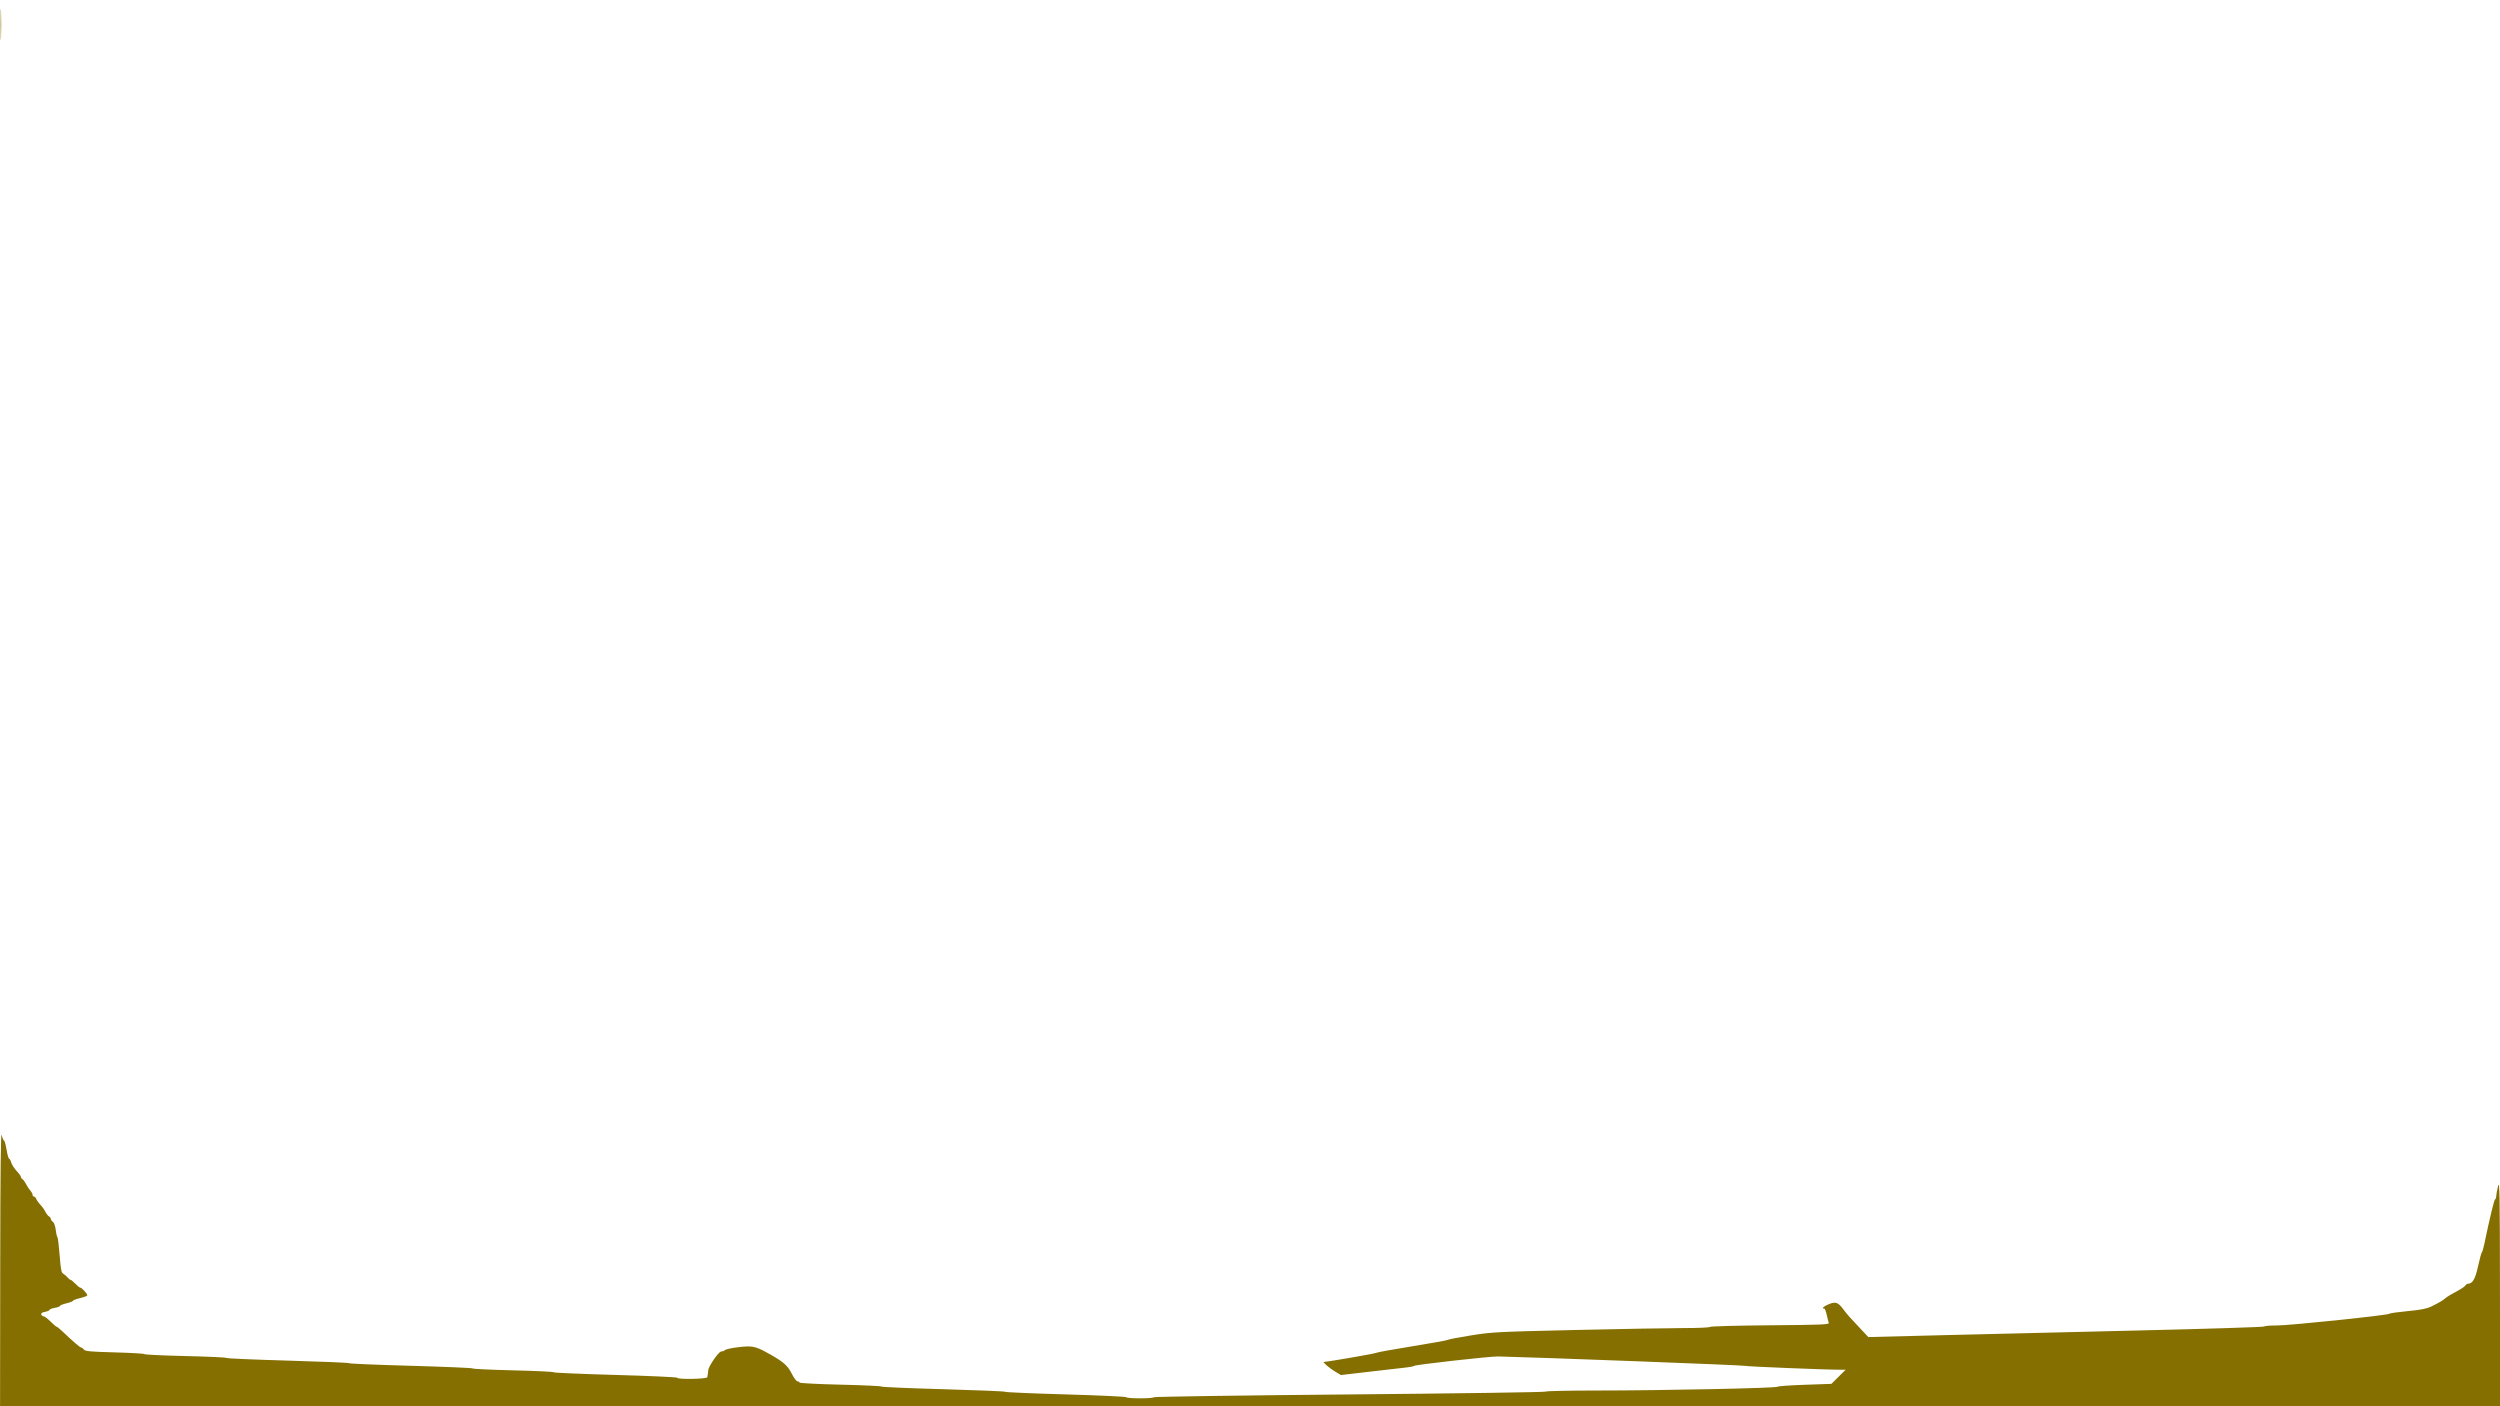 <?xml version="1.0" encoding="UTF-8" standalone="no"?>
<!-- Created with Inkscape (http://www.inkscape.org/) -->

<svg
   xmlns:dc="http://purl.org/dc/elements/1.1/"
   xmlns:cc="http://creativecommons.org/ns#"
   xmlns:rdf="http://www.w3.org/1999/02/22-rdf-syntax-ns#"
   xmlns:svg="http://www.w3.org/2000/svg"
   xmlns="http://www.w3.org/2000/svg"
   xmlns:sodipodi="http://sodipodi.sourceforge.net/DTD/sodipodi-0.dtd"
   xmlns:inkscape="http://www.inkscape.org/namespaces/inkscape"
   width="1920"
   height="1080"
   viewBox="0 0 508 285.75"
   version="1.1"
   id="svg8"
   inkscape:version="0.92.2 (5c3e80d, 2017-08-06)"
   sodipodi:docname="05_bottom.svg">
  <defs
     id="defs2">
    <pattern
       y="0"
       x="0"
       height="6"
       width="6"
       patternUnits="userSpaceOnUse"
       id="EMFhbasepattern" />
  </defs>
  <sodipodi:namedview
     id="base"
     pagecolor="#ffffff"
     bordercolor="#666666"
     borderopacity="1.0"
     inkscape:pageopacity="0.0"
     inkscape:pageshadow="2"
     inkscape:zoom="0.35355339"
     inkscape:cx="261.5469"
     inkscape:cy="629.26785"
     inkscape:document-units="mm"
     inkscape:current-layer="layer1"
     showgrid="false"
     inkscape:window-width="1920"
     inkscape:window-height="1017"
     inkscape:window-x="-8"
     inkscape:window-y="-8"
     inkscape:window-maximized="1"
     units="px"
     showguides="true" />
  <g
     inkscape:label="Layer 1"
     inkscape:groupmode="layer"
     id="layer1"
     transform="translate(0,-11.25)">
    <g
       id="g276">
      <path
         inkscape:connector-curvature="0"
         id="path409"
         d="m 0.045,268.876 c 0.022,-19.765 0.112,-27.779 0.302,-26.988 0.149,0.619 0.362,1.125 0.473,1.125 0.112,0 0.344,0.833 0.515,1.852 0.172,1.019 0.408,1.852 0.524,1.852 0.117,0 0.28,0.268 0.362,0.595 0.15,0.597 0.695,1.416 1.561,2.346 0.255,0.274 0.463,0.611 0.463,0.749 0,0.138 0.149,0.347 0.331,0.463 0.182,0.116 0.51,0.569 0.728,1.005 0.218,0.437 0.605,1.025 0.86,1.307 0.255,0.282 0.463,0.669 0.463,0.86 0,0.191 0.123,0.347 0.273,0.347 0.15,0 0.349,0.199 0.443,0.443 0.093,0.243 0.358,0.652 0.587,0.907 0.727,0.81 0.998,1.18 1.346,1.842 0.186,0.355 0.5,0.74 0.697,0.856 0.197,0.116 0.358,0.341 0.358,0.5 0,0.159 0.191,0.428 0.424,0.598 0.244,0.179 0.484,0.863 0.567,1.617 0.079,0.719 0.229,1.366 0.332,1.439 0.104,0.073 0.311,1.727 0.461,3.677 0.222,2.886 0.357,3.592 0.726,3.798 0.249,0.14 0.646,0.479 0.882,0.755 0.236,0.276 0.521,0.501 0.633,0.501 0.112,0 0.545,0.357 0.962,0.794 0.417,0.436 0.873,0.794 1.013,0.794 0.296,0 1.408,1.222 1.408,1.547 0,0.121 -0.655,0.377 -1.455,0.569 -0.8,0.192 -1.455,0.437 -1.455,0.545 0,0.108 -0.595,0.339 -1.323,0.513 -0.728,0.175 -1.323,0.414 -1.323,0.532 0,0.118 -0.476,0.295 -1.058,0.394 -0.582,0.098 -1.058,0.282 -1.058,0.408 0,0.126 -0.408,0.306 -0.908,0.4 -0.631,0.118 -0.864,0.284 -0.765,0.541 0.078,0.204 0.294,0.371 0.48,0.371 0.186,0 0.814,0.476 1.396,1.058 0.582,0.582 1.141,1.058 1.241,1.058 0.101,0 0.621,0.417 1.156,0.926 2.18,2.075 3.613,3.308 3.844,3.308 0.135,0 0.38,0.184 0.544,0.408 0.248,0.339 1.326,0.436 6.313,0.571 3.308,0.089 6.014,0.249 6.014,0.355 0,0.106 3.751,0.28 8.334,0.388 4.584,0.107 8.334,0.281 8.334,0.385 0,0.105 5.596,0.347 12.435,0.539 6.84,0.192 12.435,0.429 12.435,0.527 0,0.098 5.655,0.336 12.568,0.528 6.912,0.192 12.568,0.435 12.568,0.539 0,0.104 3.691,0.278 8.202,0.385 4.511,0.107 8.202,0.283 8.202,0.389 0,0.107 5.655,0.351 12.568,0.544 6.912,0.192 12.568,0.449 12.568,0.57 0,0.381 6.079,0.272 6.126,-0.11 0.022,-0.182 0.068,-0.45 0.102,-0.595 0.034,-0.145 0.075,-0.504 0.092,-0.796 0.047,-0.824 2.124,-3.834 2.644,-3.834 0.251,0 0.569,-0.112 0.707,-0.25 0.344,-0.342 3.512,-0.824 5.065,-0.77 0.853,0.03 1.773,0.314 2.794,0.863 3.934,2.114 4.843,2.851 5.761,4.67 0.436,0.865 0.97,1.572 1.187,1.572 0.216,0 0.393,0.104 0.393,0.232 0,0.128 3.75,0.32 8.334,0.427 4.584,0.107 8.334,0.281 8.334,0.386 0,0.105 5.655,0.348 12.568,0.54 6.912,0.192 12.568,0.429 12.568,0.527 0,0.098 5.536,0.336 12.303,0.528 6.767,0.193 12.303,0.451 12.303,0.575 0,0.124 1.25,0.225 2.778,0.225 1.528,0 2.778,-0.1 2.778,-0.221 0,-0.122 17.919,-0.38 39.82,-0.573 21.901,-0.194 39.82,-0.452 39.82,-0.573 0,-0.121 4.673,-0.221 10.385,-0.222 13.331,0 36.518,-0.485 36.702,-0.764 0.078,-0.118 2.58,-0.3 5.561,-0.402 l 5.42,-0.187 1.451,-1.439 1.451,-1.439 -0.785,0.01 c -2.777,0.02 -19.595,-0.66 -19.703,-0.797 -0.1,-0.127 -42.309,-1.73 -50.139,-1.905 -1.617,-0.036 -16.881,1.678 -17.066,1.916 -0.073,0.094 -0.787,0.24 -1.587,0.325 -0.8,0.085 -4.115,0.465 -7.366,0.845 l -5.911,0.691 -1.101,-0.646 c -1.157,-0.679 -2.733,-2.023 -2.371,-2.021 0.688,0 10.554,-1.708 10.663,-1.85 0.073,-0.094 3.347,-0.689 7.276,-1.322 3.929,-0.633 7.203,-1.226 7.276,-1.318 0.073,-0.092 2.156,-0.493 4.63,-0.89 4.287,-0.688 5.287,-0.74 21.299,-1.108 9.241,-0.212 19.143,-0.388 22.005,-0.389 2.862,0 5.243,-0.107 5.292,-0.234 0.049,-0.128 5.536,-0.276 12.195,-0.331 10.618,-0.087 12.088,-0.148 11.956,-0.495 -0.083,-0.218 -0.273,-0.962 -0.421,-1.654 -0.148,-0.692 -0.379,-1.257 -0.512,-1.257 -0.603,0 -0.138,-0.439 0.931,-0.879 1.399,-0.575 1.918,-0.386 3.002,1.097 0.678,0.928 1.298,1.623 3.937,4.416 l 1.101,1.165 14.509,-0.367 c 7.98,-0.202 26.058,-0.637 40.174,-0.967 14.116,-0.33 25.704,-0.696 25.753,-0.813 0.049,-0.117 1.18,-0.211 2.514,-0.208 2.662,0.01 22.718,-2.083 22.931,-2.388 0.073,-0.104 1.74,-0.342 3.704,-0.527 2.627,-0.248 3.887,-0.491 4.763,-0.919 1.613,-0.788 2.394,-1.25 2.978,-1.761 0.27,-0.237 1.229,-0.816 2.13,-1.286 0.901,-0.471 1.734,-1.021 1.85,-1.223 0.116,-0.202 0.354,-0.37 0.529,-0.373 0.95,-0.018 1.498,-0.964 2.064,-3.566 0.316,-1.455 0.656,-2.705 0.754,-2.778 0.098,-0.073 0.328,-0.847 0.51,-1.72 1.117,-5.346 2.001,-9.008 2.193,-9.084 0.122,-0.049 0.226,-0.346 0.232,-0.661 0.006,-0.315 0.175,-1.228 0.374,-2.029 0.317,-1.269 0.366,1.501 0.386,21.627 l 0.022,23.082 H 254.013 0.013 l 0.032,-28.113 z m 0.079,-252.612 c 0,-2.838 0.039,-3.998 0.087,-2.58 0.048,1.419 0.048,3.74 0,5.159 -0.047,1.419 -0.087,0.258 -0.087,-2.58 z"
         style="fill:#846f00;fill-opacity:1;stroke-width:0.265" />
    </g>
  </g>
</svg>
